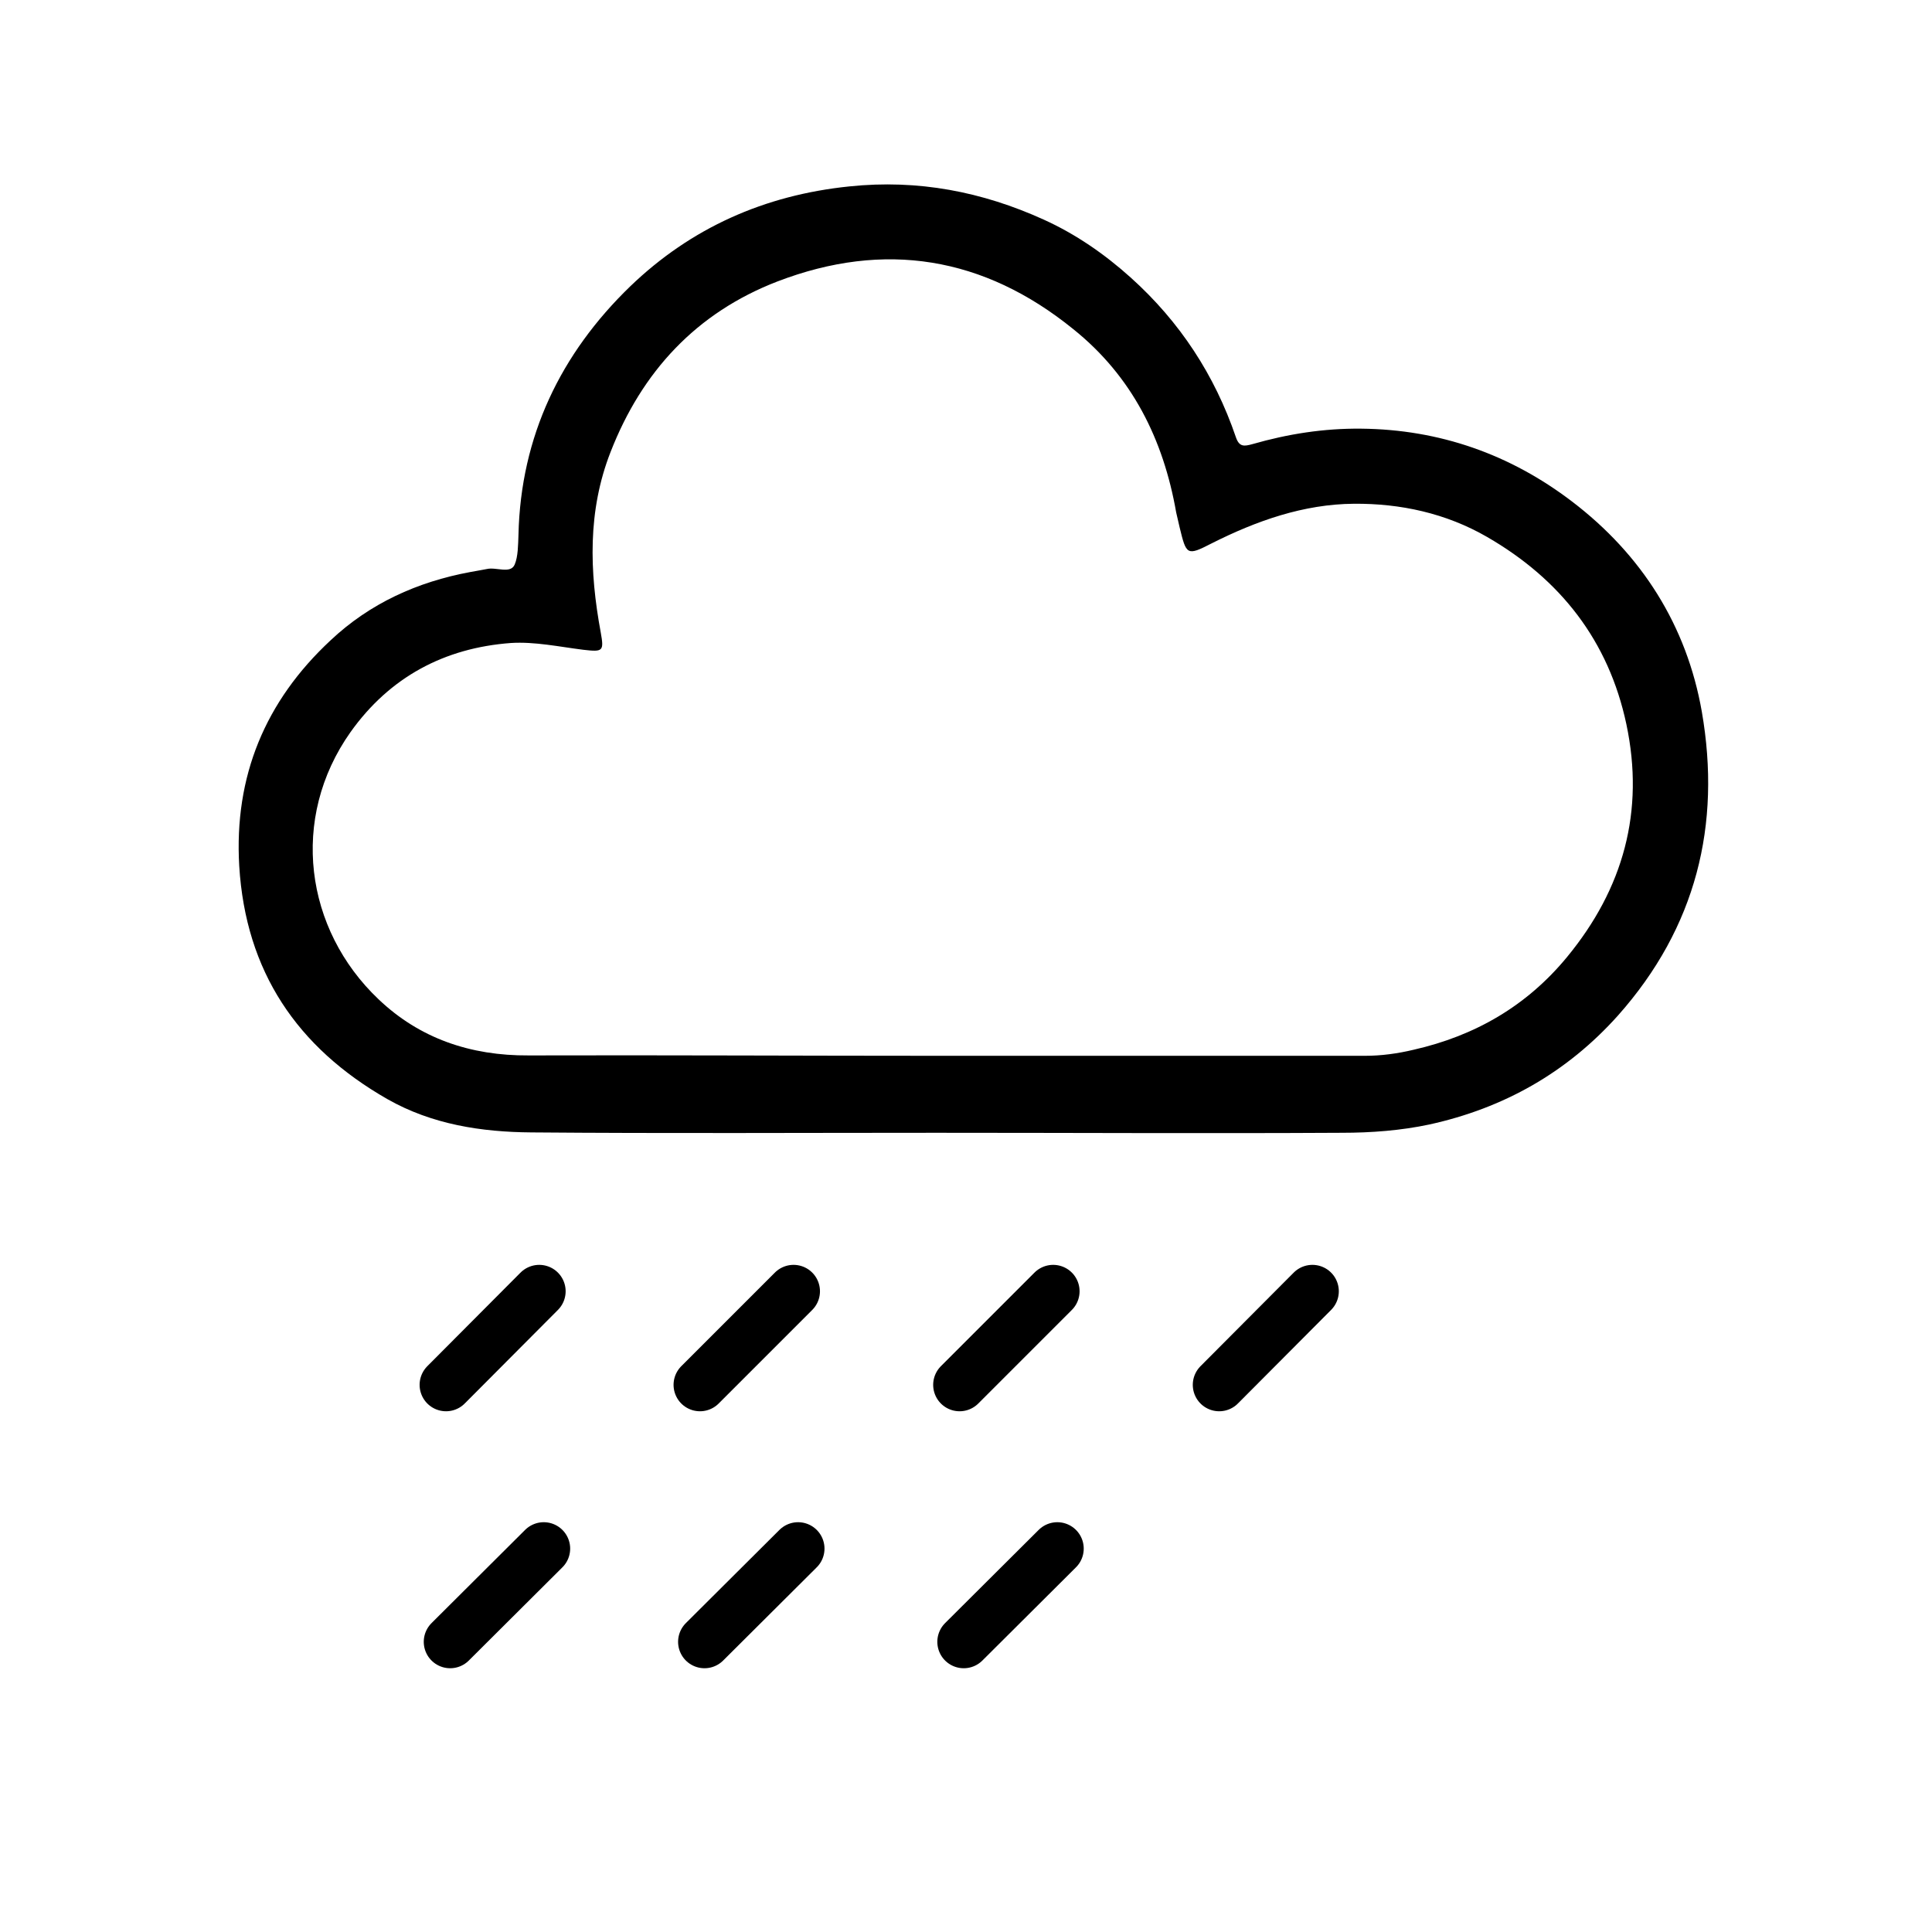 <?xml version="1.0" encoding="utf-8"?>
<!-- Generator: Adobe Illustrator 19.0.0, SVG Export Plug-In . SVG Version: 6.00 Build 0)  -->
<svg version="1.1" id="Layer_1" xmlns="http://www.w3.org/2000/svg" xmlns:xlink="http://www.w3.org/1999/xlink" x="0px" y="0px"
	 viewBox="0 0 512 512" style="enable-background:new 0 0 512 512;" xml:space="preserve">
<style type="text/css">
	.st0{fill:none;stroke:#000000;stroke-width:14;stroke-linecap:round;stroke-miterlimit:10;}
</style>
<g id="XMLID_1_">
	<path id="XMLID_14_" d="M248.2,300.2c-35.8,0-71.6,0.2-107.4-0.1c-13.2-0.1-26.3-2.1-38.1-8.8c-24-13.7-37.6-33.9-39.3-61.8
		c-1.4-23.8,6.9-43.7,24.2-59.8c10.4-9.8,23-15.5,37-18.1c1.5-0.3,3-0.5,4.4-0.8c2.5-0.6,6.3,1.4,7.4-1.2c0.9-2.1,0.9-5.2,1-7.9
		c0.6-26.1,11.2-48,29.6-65.8c16.1-15.5,35.6-24.2,58.1-26.5c18.2-1.9,35.2,1.4,51.5,8.8c8.4,3.8,16.1,9.1,23.1,15.4
		c13,11.7,22.2,25.8,27.8,42.2c0.9,2.7,2.2,2.5,4.4,1.9c9.4-2.7,18.9-4.2,28.8-4.1c20.8,0.2,39.5,6.8,55.9,19.3
		c18.5,14.1,30.4,32.9,34.4,55.7c5.2,30-1.5,57.2-22.2,80.5c-13.6,15.2-30.4,24.6-50,28.9c-7.5,1.6-15.4,2.2-23.2,2.2
		C319.8,300.4,284,300.2,248.2,300.2z M249.4,279.8c37.4,0,74.9,0,112.3,0c4.4,0,8.7-0.6,12.9-1.6c16.3-3.7,30-11.6,40.7-24.6
		c14.9-18.1,20.6-38.6,15.7-61.7c-4.7-22.1-17.5-38.4-36.9-49.6c-10.9-6.3-23-8.9-35.3-8.8c-13.3,0.1-25.8,4.5-37.7,10.5
		c-6.6,3.4-6.7,3.1-8.5-4.3c-0.3-1.3-0.6-2.6-0.9-3.9c-3.4-19.4-11.7-36.1-27.3-48.6c-23.7-19.2-50-23.5-78.4-12.6
		c-21.5,8.3-35.9,23.9-44.2,45.2c-6.1,15.6-5.6,31.6-2.6,47.8c0.9,5,0.6,5.2-4.6,4.6c-6.4-0.8-12.9-2.2-19.2-1.8
		c-17.6,1.3-32.1,9-42.5,23.6c-16.2,22.9-12.1,52.3,7.4,70.8c10.9,10.4,24.4,15,39.8,14.9C176.6,279.6,213,279.8,249.4,279.8z"/>
</g>
<line id="XMLID_2_" class="st0" x1="142.9" y1="342.2" x2="118.2" y2="367"/>
<line id="XMLID_3_" class="st0" x1="210.3" y1="342.2" x2="185.5" y2="367"/>
<line id="XMLID_4_" class="st0" x1="279.1" y1="342.2" x2="254.3" y2="367"/>
<line id="XMLID_5_" class="st0" x1="347.8" y1="342.2" x2="323.1" y2="367"/>
<line id="XMLID_9_" class="st0" x1="144.1" y1="410.4" x2="119.3" y2="435.1"/>
<line id="XMLID_8_" class="st0" x1="211.5" y1="410.4" x2="186.7" y2="435.1"/>
<line id="XMLID_7_" class="st0" x1="280.2" y1="410.4" x2="255.4" y2="435.1"/>
<g id="XMLID_6_">
</g>
<g id="XMLID_10_">
</g>
<g id="XMLID_11_">
</g>
<g id="XMLID_12_">
</g>
<g id="XMLID_13_">
</g>
<g id="XMLID_17_">
</g>
</svg>
